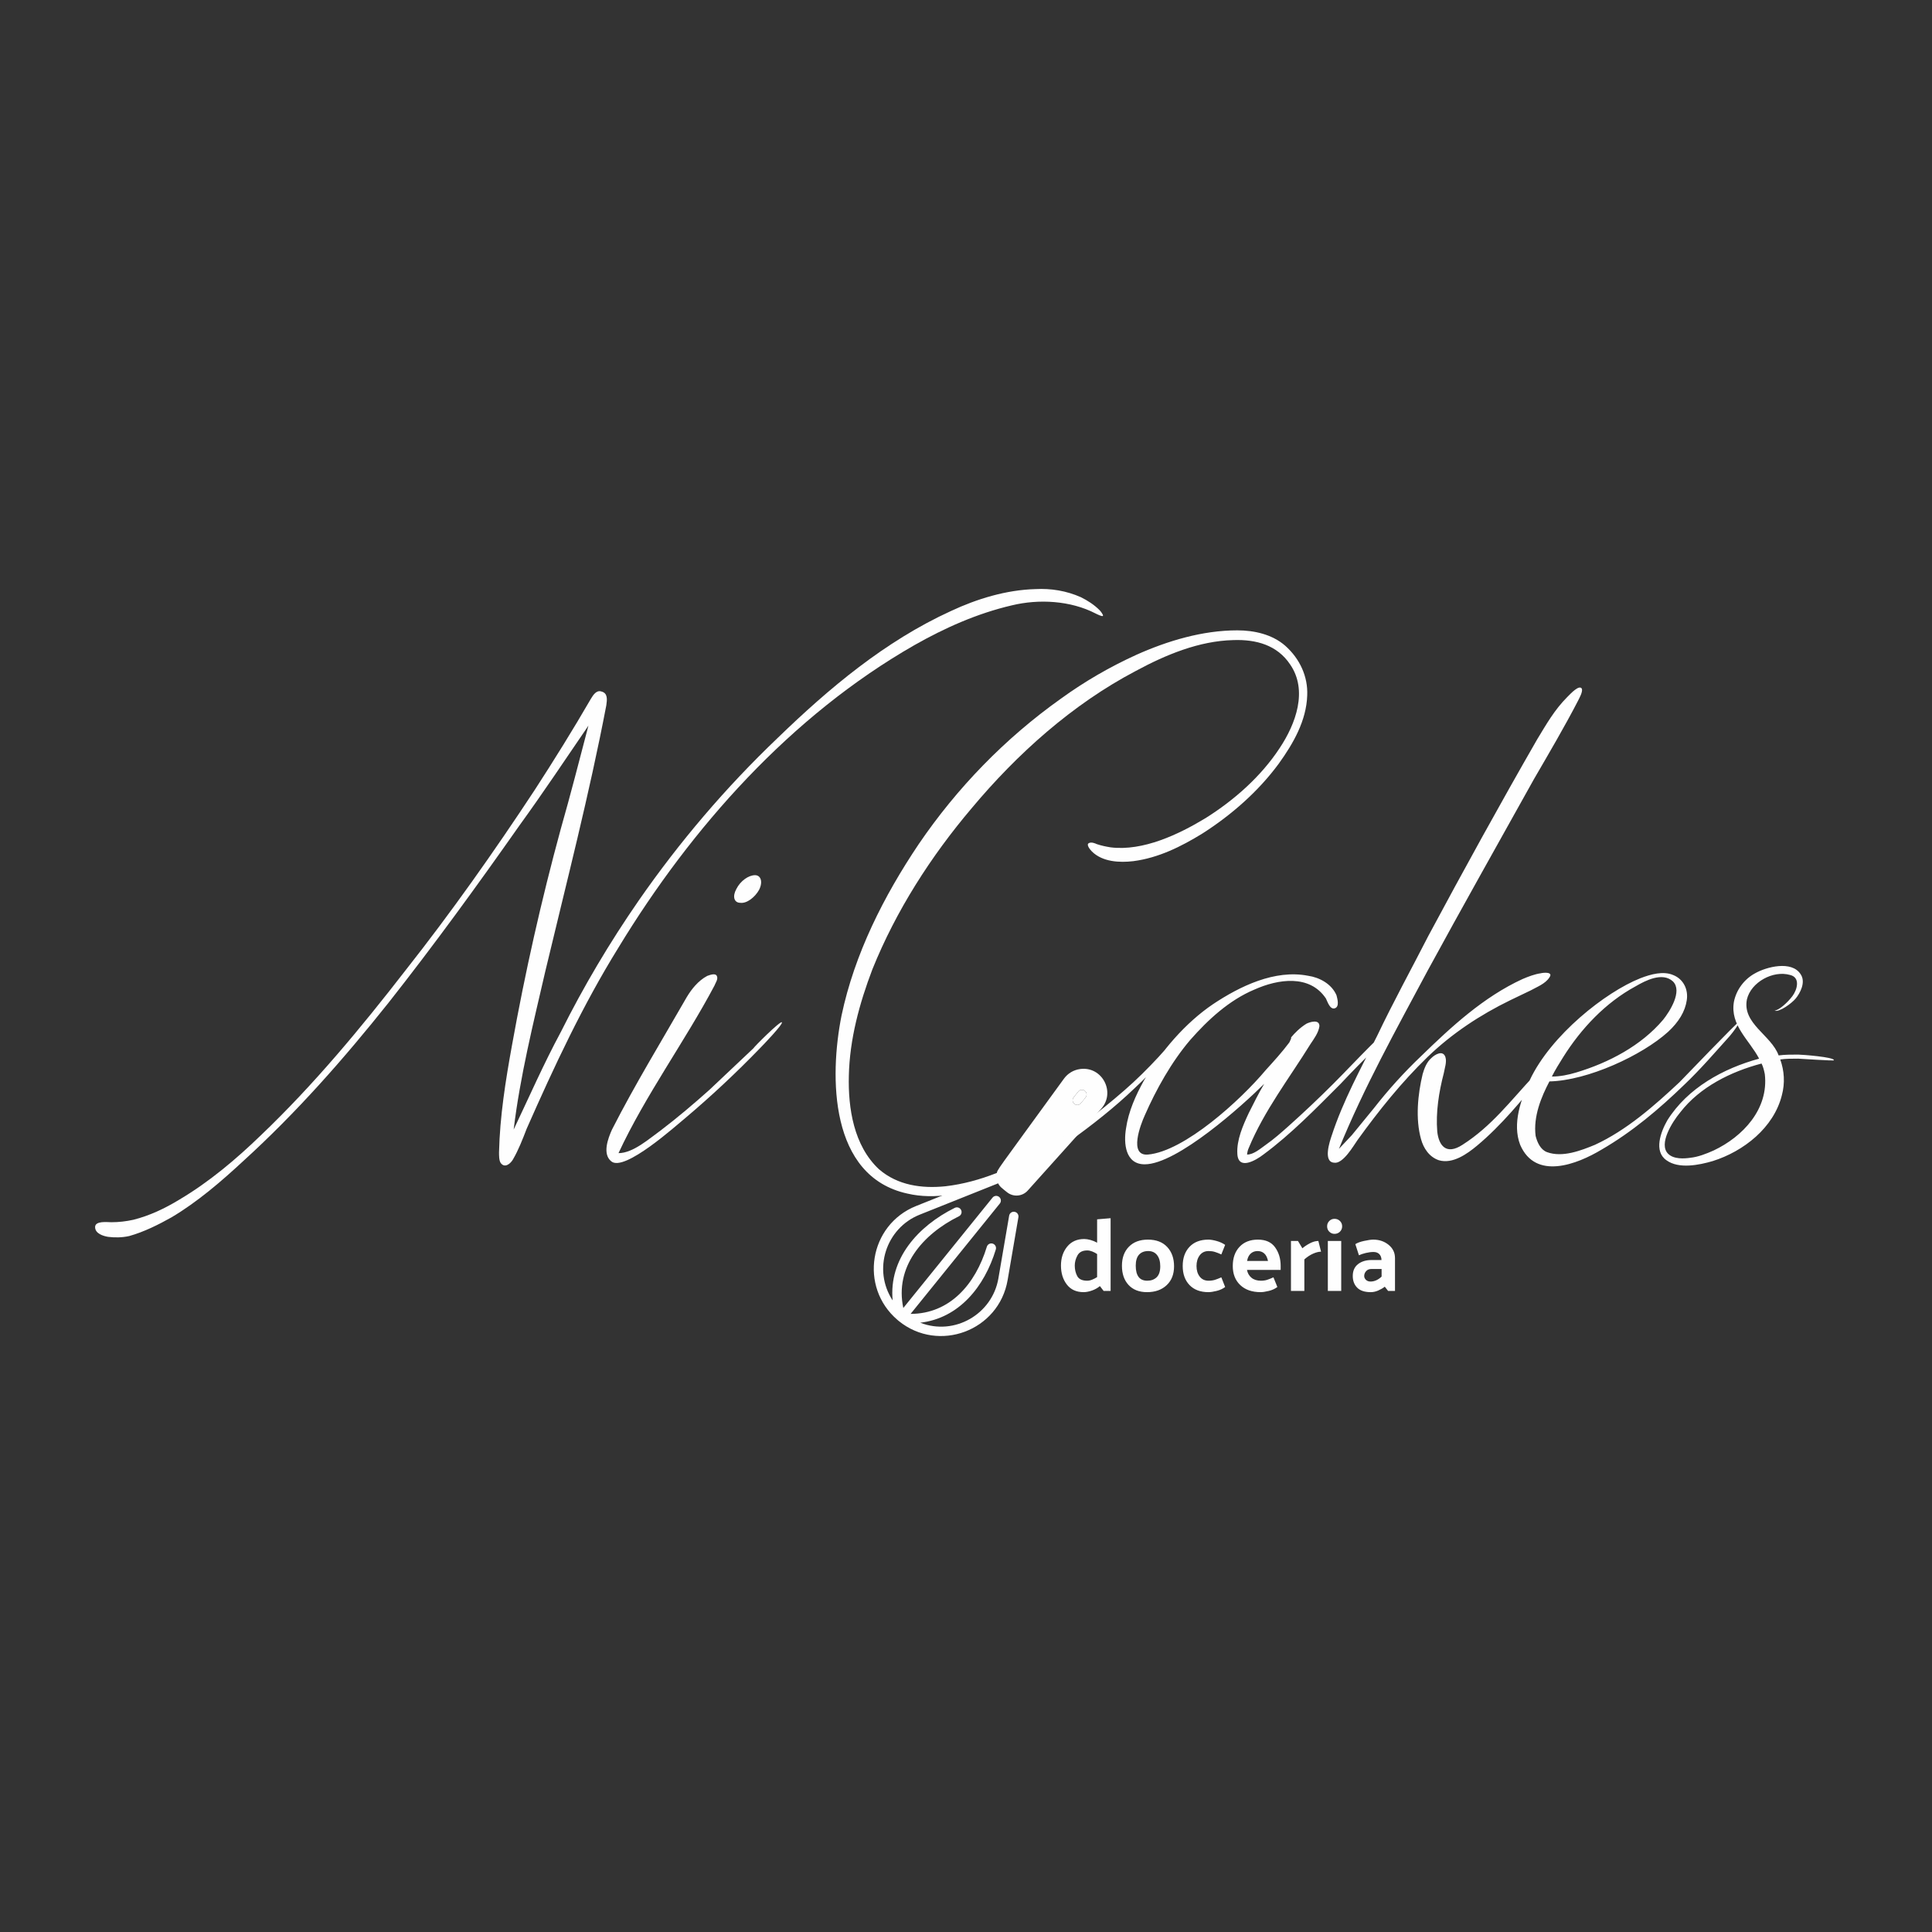 <?xml version="1.0" encoding="UTF-8"?>
<!DOCTYPE svg PUBLIC "-//W3C//DTD SVG 1.1//EN" "http://www.w3.org/Graphics/SVG/1.1/DTD/svg11.dtd">
<!-- Creator: CorelDRAW 2019 (64-Bit) -->
<svg xmlns="http://www.w3.org/2000/svg" xml:space="preserve" width="84.667mm" height="84.667mm" version="1.1" style="shape-rendering:geometricPrecision; text-rendering:geometricPrecision; image-rendering:optimizeQuality; fill-rule:evenodd; clip-rule:evenodd"
viewBox="0 0 8466.66 8466.66"
 xmlns:xlink="http://www.w3.org/1999/xlink">
 <rect x="0" y="0" width="8466.66" height="8466.66" fill="#333333" stroke="none"/>
 <defs>
  <style type="text/css">
   <![CDATA[
    .fil0 {fill:none}
    .fil1 {fill:#FEFEFE;fill-rule:nonzero}
   ]]>
  </style>
 </defs>
 <g id="Layer_x0020_1">
  <rect class="fil0" x="-0.01" y="-0.02" width="8466.67" height="8466.67"/>
  <path class="fil1" d="M4819 2674.21c-24.92,-24.93 -53.42,-42.74 -81.91,-56.98 -64.11,-28.5 -131.78,-39.18 -199.46,-35.62 -128.22,3.57 -256.44,42.74 -370.41,96.17 -288.5,131.78 -534.26,338.36 -758.64,555.62 -227.95,217.26 -430.97,455.9 -609.05,712.34 -128.22,185.21 -242.19,377.54 -341.92,577 -74.8,138.9 -138.91,284.93 -206.58,427.4 28.49,-235.07 85.48,-463.02 138.91,-694.53 92.6,-388.23 192.33,-772.89 267.12,-1164.67 3.56,-24.94 7.12,-53.43 -21.37,-60.55 -21.37,-7.13 -35.61,14.24 -46.3,32.05 -78.36,135.35 -160.28,267.13 -245.76,398.91 -178.08,270.69 -366.85,537.82 -566.3,790.7 -195.9,252.88 -402.48,502.19 -633.99,723.02 -106.85,103.29 -224.38,203.02 -356.17,281.37 -64.11,39.18 -131.78,71.24 -203.01,89.05 -32.06,7.12 -64.12,10.68 -96.17,10.68 -17.8,0 -71.23,-7.12 -71.23,21.37 0,28.5 35.62,39.18 56.99,42.74 28.49,3.57 60.54,3.57 92.6,-3.56 64.11,-17.81 128.22,-49.86 185.21,-81.92 113.97,-67.67 217.26,-156.71 313.43,-245.76 235.07,-213.7 441.64,-448.77 637.54,-694.53 199.46,-252.88 388.22,-512.88 573.43,-776.45 103.29,-142.46 203.02,-292.06 302.75,-438.08 -39.18,149.59 -78.36,302.74 -121.1,452.33 -85.48,313.43 -156.72,630.42 -213.71,947.41 -28.49,156.72 -53.42,313.43 -56.98,470.15 0,14.24 0,35.61 7.12,46.3 17.81,24.93 42.74,3.56 53.43,-14.25 24.93,-42.74 42.74,-89.04 60.55,-135.34 121.09,-274.25 245.75,-541.38 402.46,-794.26 320.56,-527.13 755.08,-1015.08 1296.46,-1324.95 131.78,-74.8 274.25,-138.91 427.4,-174.53 117.54,-28.49 256.45,-21.37 366.86,35.62 7.12,3.56 28.49,14.25 32.05,10.69 3.56,-3.57 -10.68,-21.37 -14.25,-24.94zm-1392.62 1805.79c-7.12,-7.13 -121.09,106.85 -124.66,113.97l-192.32 181.64c-67.68,60.55 -138.91,121.1 -213.71,178.09 -49.86,35.62 -121.09,99.73 -185.21,99.73 117.54,-252.88 292.07,-491.52 420.29,-733.71 3.56,-10.69 17.81,-28.5 10.68,-42.74 -7.12,-14.25 -32.05,-3.56 -42.74,0 -39.18,21.37 -67.67,56.99 -89.04,92.6 -110.41,192.33 -227.95,384.66 -327.68,580.56 -17.81,39.18 -42.74,106.85 -3.56,138.9 56.99,49.87 288.5,-160.27 324.12,-188.77 113.97,-96.16 224.38,-199.45 327.67,-306.3 10.68,-10.68 103.29,-106.85 96.16,-113.97zm-181.64 -523.57c28.49,3.56 64.11,-24.93 81.92,-56.99 17.8,-35.62 7.12,-64.11 -17.81,-64.11 -28.5,0 -64.11,24.93 -81.92,60.55 -17.81,32.05 -10.69,60.55 17.81,60.55z"/>
  <path class="fil1" d="M5632.55 2830.06c-56.99,-49.87 -135.34,-67.68 -210.14,-67.68 -153.15,0 -306.3,46.31 -441.65,106.85 -117.54,53.43 -227.94,117.54 -331.23,192.34 -245.76,174.52 -455.9,391.78 -623.3,637.54 -153.15,227.95 -281.37,480.83 -338.36,751.52 -53.43,267.13 -53.43,705.21 288.5,780.01 121.09,28.49 252.87,0 370.41,-46.3 117.54,-46.31 231.51,-110.42 338.36,-181.65 99.73,-71.24 199.45,-149.59 288.5,-235.08 42.74,-39.17 81.92,-81.91 121.1,-124.65 7.12,-7.12 92.6,-113.98 81.92,-121.1 -3.57,0 -89.05,99.73 -99.73,110.41 -46.31,49.87 -96.17,99.73 -149.59,146.03 -110.42,96.17 -231.51,188.77 -359.73,263.57 -128.22,74.79 -270.69,138.9 -423.85,156.71 -103.28,10.69 -210.13,-3.56 -292.05,-74.79 -110.42,-103.29 -135.35,-267.13 -131.79,-409.6 3.57,-160.27 46.31,-316.99 103.29,-466.58 103.29,-256.44 256.44,-495.07 434.53,-705.22 199.45,-238.63 441.65,-455.89 719.46,-601.92 131.78,-71.24 277.81,-131.78 427.4,-135.35 99.73,-3.56 192.33,21.37 249.32,106.85 78.36,113.98 24.93,260.01 -46.3,366.86 -81.92,124.66 -199.45,227.95 -324.11,306.3 -117.54,71.24 -274.26,146.03 -416.72,128.23 -21.37,-3.57 -39.18,-7.13 -60.55,-14.25 -7.13,-3.56 -24.93,-10.69 -35.62,-3.56 -10.68,7.12 7.13,28.49 14.25,35.61 46.3,46.31 121.09,49.87 181.64,42.75 110.42,-14.25 210.15,-64.12 302.75,-121.1 128.22,-81.92 245.75,-185.21 334.8,-306.31 64.11,-89.04 121.09,-188.77 124.66,-299.18 3.56,-81.92 -32.06,-160.28 -96.17,-217.26zm473.71 1656.18l-21.37 21.37c-28.5,24.94 -53.43,49.87 -81.92,78.36 -53.43,53.43 -106.85,110.42 -160.28,163.84 -64.11,64.11 -128.22,124.66 -195.89,185.21 -32.06,28.49 -64.11,56.98 -99.73,81.92 -24.93,17.8 -53.43,42.74 -81.92,42.74 0,-7.13 3.56,-21.37 7.12,-28.5 67.68,-163.84 178.09,-306.3 270.69,-455.89 14.25,-21.37 35.62,-49.87 39.18,-78.36 0,-32.06 -42.74,-17.81 -56.99,-10.69 -28.49,17.81 -49.86,39.18 -67.67,60.55 3.56,0 -3.56,14.25 -7.12,21.37 -32.06,42.74 -67.67,81.92 -103.29,121.1 -110.41,131.78 -356.17,356.17 -516.45,370.42 -85.48,7.12 -32.05,-131.79 -14.24,-170.97 49.86,-113.97 117.53,-235.07 199.45,-331.23 78.36,-89.04 170.97,-174.53 281.37,-220.83 103.29,-46.3 242.2,-67.67 313.44,39.18 7.12,14.25 17.8,49.86 39.17,42.74 21.37,-7.12 10.69,-42.74 7.13,-56.99 -21.37,-49.86 -74.8,-78.35 -124.66,-85.48 -146.03,-28.49 -299.19,46.31 -416.72,124.66 -121.1,81.92 -227.95,206.58 -302.74,334.8 -35.62,64.11 -67.68,135.34 -78.36,210.14 -10.69,64.11 -3.56,156.72 81.92,156.72 142.47,0 430.96,-260.01 523.57,-352.61 -24.94,42.74 -46.31,85.48 -67.68,128.22 -24.93,53.42 -53.42,117.53 -49.86,178.08 3.56,74.8 81.92,28.5 113.97,3.57 121.1,-89.05 231.51,-203.02 338.37,-309.87 49.86,-53.42 103.29,-106.85 153.15,-156.71 32.06,-35.62 67.67,-67.68 92.6,-106.86 7.13,-14.24 -10.68,-3.56 -14.24,0zm149.59 146.03c106.85,-103.29 231.51,-185.2 363.29,-249.32 28.49,-14.24 60.55,-28.49 89.04,-42.74 24.93,-14.24 64.11,-28.49 81.92,-56.98 17.81,-24.94 -24.93,-21.37 -39.18,-17.81 -24.93,3.56 -53.42,14.24 -78.35,24.93 -170.97,78.36 -313.44,210.14 -445.21,338.36 -74.8,71.24 -142.47,146.03 -206.58,227.95l-96.17 117.53c-3.56,3.57 -56.99,60.55 -56.99,60.55 110.42,-270.69 249.32,-520 388.23,-780.01 153.15,-281.37 309.86,-559.18 466.58,-840.56 64.11,-110.41 135.34,-231.5 192.33,-341.92 7.13,-14.24 21.37,-39.18 17.81,-53.42 -10.68,-21.37 -49.86,21.37 -64.11,35.61 -56.99,56.99 -92.6,121.1 -131.78,185.21 -163.84,284.94 -320.56,569.87 -477.27,861.93 -74.79,146.03 -153.15,288.5 -224.39,438.09 -71.23,142.47 -149.59,284.93 -199.45,438.09 -7.13,21.37 -39.18,113.97 10.68,117.53 39.18,7.13 85.48,-74.79 103.29,-99.73 92.61,-128.22 192.33,-252.88 306.31,-363.29zm690.97 -163.83c-10.69,-10.69 -206.58,224.38 -224.39,245.75 -103.29,110.41 -185.21,220.83 -313.43,302.75 -71.24,46.3 -103.29,3.56 -110.41,-56.99 -7.12,-85.48 7.12,-174.53 28.49,-256.44 3.56,-21.37 14.25,-49.87 7.12,-71.24 -10.68,-32.05 -46.29,-10.68 -60.54,3.57 -21.37,17.8 -32.06,46.3 -39.18,71.23 -21.37,89.04 -32.06,195.89 -7.12,284.93 10.68,39.18 35.61,78.36 78.35,92.61 60.55,17.81 124.66,-28.5 167.4,-64.11 106.85,-89.05 195.89,-199.46 281.38,-302.74 17.8,-21.37 206.57,-238.64 192.33,-249.32zm673.16 10.68c-3.56,-3.56 -242.2,245.76 -260.01,263.56 -110.41,103.29 -231.51,210.14 -370.41,274.26 -60.55,24.93 -142.47,56.98 -210.14,32.05 -28.5,-10.68 -42.74,-42.74 -49.87,-71.23 -10.68,-85.48 24.94,-170.97 60.55,-238.63 167.4,-3.57 406.03,-113.98 520.01,-217.27 46.3,-42.74 74.79,-89.04 81.92,-138.91 7.12,-46.3 -14.25,-92.6 -60.55,-110.41 -42.74,-17.81 -96.17,-3.56 -142.47,14.25 -153.15,60.55 -391.78,249.32 -484.39,445.21 -39.18,85.48 -78.36,192.33 -42.74,284.94 67.67,156.71 249.32,85.48 356.17,21.37 135.34,-78.36 252.88,-178.09 363.29,-284.94 71.24,-67.67 135.35,-142.47 199.46,-213.7 17.81,-21.37 39.18,-49.86 39.18,-60.55zm-452.34 -156.71c42.74,-24.94 117.54,-64.12 163.84,-21.38 42.74,42.75 -14.25,131.79 -42.74,167.41 -96.17,113.97 -238.63,188.77 -381.1,231.51 -35.62,10.68 -71.24,17.81 -106.85,17.81 14.24,-28.5 32.05,-56.99 49.86,-85.49 78.36,-124.66 185.21,-238.63 316.99,-309.86zm712.34 299.18c-28.5,0 -56.99,0 -85.48,3.56 -32.05,-89.04 -160.28,-138.91 -138.91,-245.76 17.81,-74.79 113.98,-128.22 188.77,-106.85 46.3,10.69 32.06,64.11 10.69,92.61 -21.38,28.49 -56.99,60.54 -78.36,64.11 21.37,7.12 74.79,-32.06 92.6,-53.43 17.81,-21.37 46.3,-71.23 21.37,-106.85 -39.18,-60.55 -149.58,-32.06 -199.45,-3.56 -46.3,24.93 -81.92,71.23 -92.6,124.66 -17.81,103.29 67.67,167.4 110.41,249.32 -156.72,42.74 -313.43,128.21 -402.47,270.68 -28.5,49.87 -60.55,135.35 -3.57,174.53 53.43,39.18 142.47,21.37 203.02,3.56 135.35,-42.74 267.13,-146.03 302.75,-288.5 14.24,-53.43 10.68,-106.85 -7.13,-156.71 24.93,-3.56 49.86,-3.56 78.36,-3.56 10.68,0 156.71,10.68 156.71,7.12 3.56,-14.25 -142.47,-24.93 -156.71,-24.93zm-146.03 85.48c17.81,153.15 -96.16,274.25 -224.39,334.8 -32.05,14.24 -67.67,28.49 -103.29,32.05 -24.93,3.56 -71.23,7.13 -96.16,-17.81 -42.74,-42.74 17.81,-138.9 53.42,-181.64 85.48,-110.42 220.83,-178.08 356.17,-213.7 7.13,14.25 10.69,28.49 14.25,46.3z"/>
  <g id="_1749170312192">
   <path class="fil1" d="M4679.19 4739.31l-282.98 389.63c-14.31,19.66 -10.66,47.07 8.23,62.37l21.45 17.34c18.92,15.27 46.49,13.09 62.71,-5.01l321.75 -358.29c16.68,-18.58 23.57,-42.45 21.14,-65.35 -8.06,-76.14 -106.67,-103.53 -152.3,-40.69zm78.14 70.15l-20.3 25.11c-7.11,8.84 -20.11,10.22 -28.89,3.06 -8.85,-7.13 -10.22,-20.07 -3.06,-28.89l20.3 -25.13c7.13,-8.84 20.08,-10.21 28.89,-3.06 8.85,7.13 10.22,20.08 3.06,28.91z"/>
   <path class="fil1" d="M4733.77 4684.81c-28.84,3.81 -54.13,18.87 -71.22,42.39 -307.64,423.59 -290.74,395.55 -294.57,416.76l-353.37 141.18c-206.32,82.72 -250.29,354.98 -81.89,498.79 0.13,0.12 6.73,5.78 6.08,5.24 174.51,141.17 438.62,43.24 476.96,-179.69l47.23 -275.16c1.92,-11.2 -5.59,-21.82 -16.79,-23.75 -11.17,-1.91 -21.82,5.6 -23.73,16.79l-47.23 275.16c-26.95,156.7 -192.21,252.52 -342.49,194.05 170.49,-19.79 281.79,-158.23 331.23,-320.99 3.31,-10.87 -2.83,-22.35 -13.69,-25.65 -10.87,-3.3 -22.35,2.83 -25.65,13.7 -50.05,164.77 -162.6,293.94 -334.12,294.27l391.06 -483.67c7.14,-8.83 5.77,-21.78 -3.07,-28.92 -8.83,-7.14 -21.78,-5.76 -28.91,3.06l-391.06 483.68c-37.88,-178.52 82.31,-322.02 243.94,-402.05 10.18,-5.04 14.35,-17.36 9.31,-27.54 -5.04,-10.18 -17.37,-14.35 -27.55,-9.31 -162.19,80.31 -289.71,224.38 -272.37,405.69 -88.51,-134.52 -29.78,-316.27 118.02,-375.52l344.22 -137.52c7.85,15.46 16.55,20.8 38.85,38.84 27.45,22.19 67.39,18.98 90.95,-7.26l321.74 -358.3c64.6,-71.93 4.92,-187.16 -91.88,-174.27zm61.29 146.8l-321.74 358.3c-8.94,9.95 -24.1,11.17 -34.5,2.75l-21.46 -17.35c-10.39,-8.4 -12.38,-23.48 -4.53,-34.3l282.98 -389.63c21.54,-29.65 63.4,-35.17 91.88,-12.14 28.44,23 31.87,65.07 7.37,92.37zm-40.78 -51.07c8.84,7.14 10.21,20.09 3.07,28.93 -20.48,25.33 -23.04,31.46 -34.13,32.64 -18.06,1.91 -29.71,-19.09 -18.15,-33.38l20.3 -25.12c7.14,-8.83 20.08,-10.2 28.91,-3.07z"/>
  </g>
  <path class="fil1" d="M4764.58 5479.82c-20.46,0 -34.68,7.22 -42.65,21.66 -7.98,14.45 -11.97,29.34 -11.97,44.69 0,17.15 3.62,32.5 10.84,46.04 7.22,13.54 21.81,20.31 43.78,20.31 6.92,0 14.22,-1.58 21.9,-4.74 7.67,-3.16 14.81,-6.84 21.43,-11.06l0 -101.1c-6.62,-4.52 -13.76,-8.28 -21.43,-11.29 -7.68,-3.01 -14.98,-4.51 -21.9,-4.51zm102.47 -141.28l0 318.67 -30.7 0 -16.25 -21.22c-9.93,8.43 -21.59,14.97 -34.98,19.64 -13.39,4.66 -25.5,7 -36.33,7 -31.9,0 -56.43,-11.14 -73.58,-33.41 -17.15,-22.27 -25.73,-49.95 -25.73,-83.05 0,-33.1 9.1,-60.78 27.31,-83.05 18.21,-22.27 43.11,-33.41 74.7,-33.41 8.13,0 17.31,1.43 27.54,4.29 10.23,2.86 19.86,6.85 28.88,11.96l0 -102.46 59.14 -4.96zm159.78 324.09c-34.6,0 -61.61,-10.46 -81.02,-31.37 -19.41,-20.92 -29.11,-48.98 -29.11,-84.19 0,-34.91 10.15,-62.74 30.46,-83.5 20.32,-20.77 48.07,-31.15 83.29,-31.15 36.41,0 64.61,10.76 84.63,32.28 20.01,21.51 30.01,49.72 30.01,84.63 0,34.9 -10.83,62.51 -32.5,82.83 -21.66,20.31 -50.25,30.47 -85.76,30.47zm57.78 -113.3c0,-20.76 -4.59,-37.09 -13.77,-48.97 -9.17,-11.89 -22.19,-17.84 -39.04,-17.84 -17.15,0 -30.54,5.27 -40.18,15.8 -9.62,10.54 -14.44,26.64 -14.44,48.3 0,21.67 4.14,38.07 12.42,49.2 8.27,11.13 20.98,16.7 38.13,16.7 16.86,0 30.55,-5.04 41.08,-15.12 10.53,-10.08 15.8,-26.1 15.8,-48.07zm211.69 -66.81c-16.54,0 -29.49,6.25 -38.81,18.74 -9.33,12.48 -14,28.06 -14,46.71 0,18.96 4.67,34.46 14,46.49 9.32,12.04 22.27,18.06 38.81,18.06 10.23,0 19.49,-1.28 27.76,-3.83 8.28,-2.56 17.68,-6.25 28.22,-11.06l16.7 42.43c-10.23,7.82 -22.65,13.54 -37.24,17.15 -14.6,3.61 -26.56,5.42 -35.89,5.42 -35.51,0 -63.19,-10.39 -83.05,-31.15 -19.86,-20.76 -29.79,-48.6 -29.79,-83.51 0,-34.9 9.93,-62.89 29.79,-83.95 19.86,-21.07 47.54,-31.6 83.05,-31.6 9.33,0 21.14,1.96 35.44,5.87 14.29,3.91 26.85,9.63 37.69,17.15l-16.7 41.98c-10.54,-4.81 -19.94,-8.5 -28.22,-11.06 -8.27,-2.55 -17.53,-3.84 -27.76,-3.84zm228.4 180.11c-37.91,0 -67.78,-10.39 -89.6,-31.15 -21.82,-20.76 -32.72,-48.6 -32.72,-83.51 0,-34.9 9.85,-62.89 29.56,-83.95 19.71,-21.07 46.57,-31.6 80.57,-31.6 34.31,0 59.51,11.36 75.61,34.08 16.1,22.72 24.15,49.58 24.15,80.57l0 18.06 -147.6 0c2.7,14.44 9.32,25.95 19.86,34.53 10.53,8.57 24.37,12.86 41.52,12.86 9.93,0 18.89,-1.28 26.86,-3.83 7.98,-2.56 17.23,-6.25 27.76,-11.06l17.15 42.43c-10.23,7.82 -22.64,13.54 -37.24,17.15 -14.59,3.61 -26.55,5.42 -35.88,5.42zm32.05 -136.77c-3.01,-14.75 -8.43,-25.66 -16.25,-32.73 -7.83,-7.07 -17.6,-10.61 -29.34,-10.61 -12.04,0 -22.12,3.69 -30.25,11.07 -8.12,7.37 -13.38,18.12 -15.79,32.27l91.63 0zm220.72 -87.57l11.74 46.95c-9.93,0 -21.45,2.85 -34.54,8.57 -13.08,5.72 -25.95,14.14 -38.59,25.28l0 138.12 -58.68 0 0 -218.92 30.7 0 19.41 32.05c9.02,-7.83 20.01,-15.12 32.94,-21.89 12.95,-6.77 25.28,-10.16 37.02,-10.16zm70.87 -97.05c9.32,0 17.22,3.17 23.69,9.48 6.47,6.32 9.7,14.15 9.7,23.47 0,9.33 -3.23,17.16 -9.7,23.48 -6.47,6.32 -14.37,9.47 -23.69,9.47 -9.03,0 -16.71,-3.15 -23.03,-9.47 -6.31,-6.32 -9.47,-14.15 -9.47,-23.48 0,-9.32 3.16,-17.15 9.47,-23.47 6.32,-6.31 14,-9.48 23.03,-9.48zm29.34 97.05l0 218.92 -58.68 0 0 -218.92 58.68 0zm100.65 153.47c0,6.32 2.56,11.96 7.67,16.93 5.12,4.96 11.89,7.44 20.31,7.44 8.13,0 16.33,-1.8 24.61,-5.41 8.27,-3.61 16.17,-9.03 23.69,-16.26l0 -33.39 -44.23 0c-10.23,0 -18.14,3.16 -23.7,9.47 -5.57,6.32 -8.35,13.39 -8.35,21.22zm28.89 70.87c-26.79,0 -46.64,-6.55 -59.59,-19.64 -12.93,-13.09 -19.4,-30.17 -19.4,-51.23 0,-22.57 7.67,-39.87 23.02,-51.91 15.34,-12.04 35.35,-18.05 60.03,-18.05l42.88 0c-0.3,-11.14 -3.54,-19.79 -9.7,-25.96 -6.17,-6.17 -14.68,-9.25 -25.51,-9.25 -10.23,0 -21.36,1.43 -33.4,4.29 -12.04,2.86 -22.12,6.24 -30.24,10.15l-15.8 -48.75c8.43,-5.72 21.29,-10.45 38.59,-14.22 17.3,-3.76 30.62,-5.64 39.95,-5.64 26.18,0 48.6,7.6 67.25,22.8 18.66,15.19 27.99,34.53 27.99,58l0 143.99 -30.24 0 -14.44 -18.51c-8.13,6.32 -17.69,11.89 -28.67,16.7 -10.98,4.82 -21.89,7.23 -32.72,7.23z"/>
 </g>
</svg>
